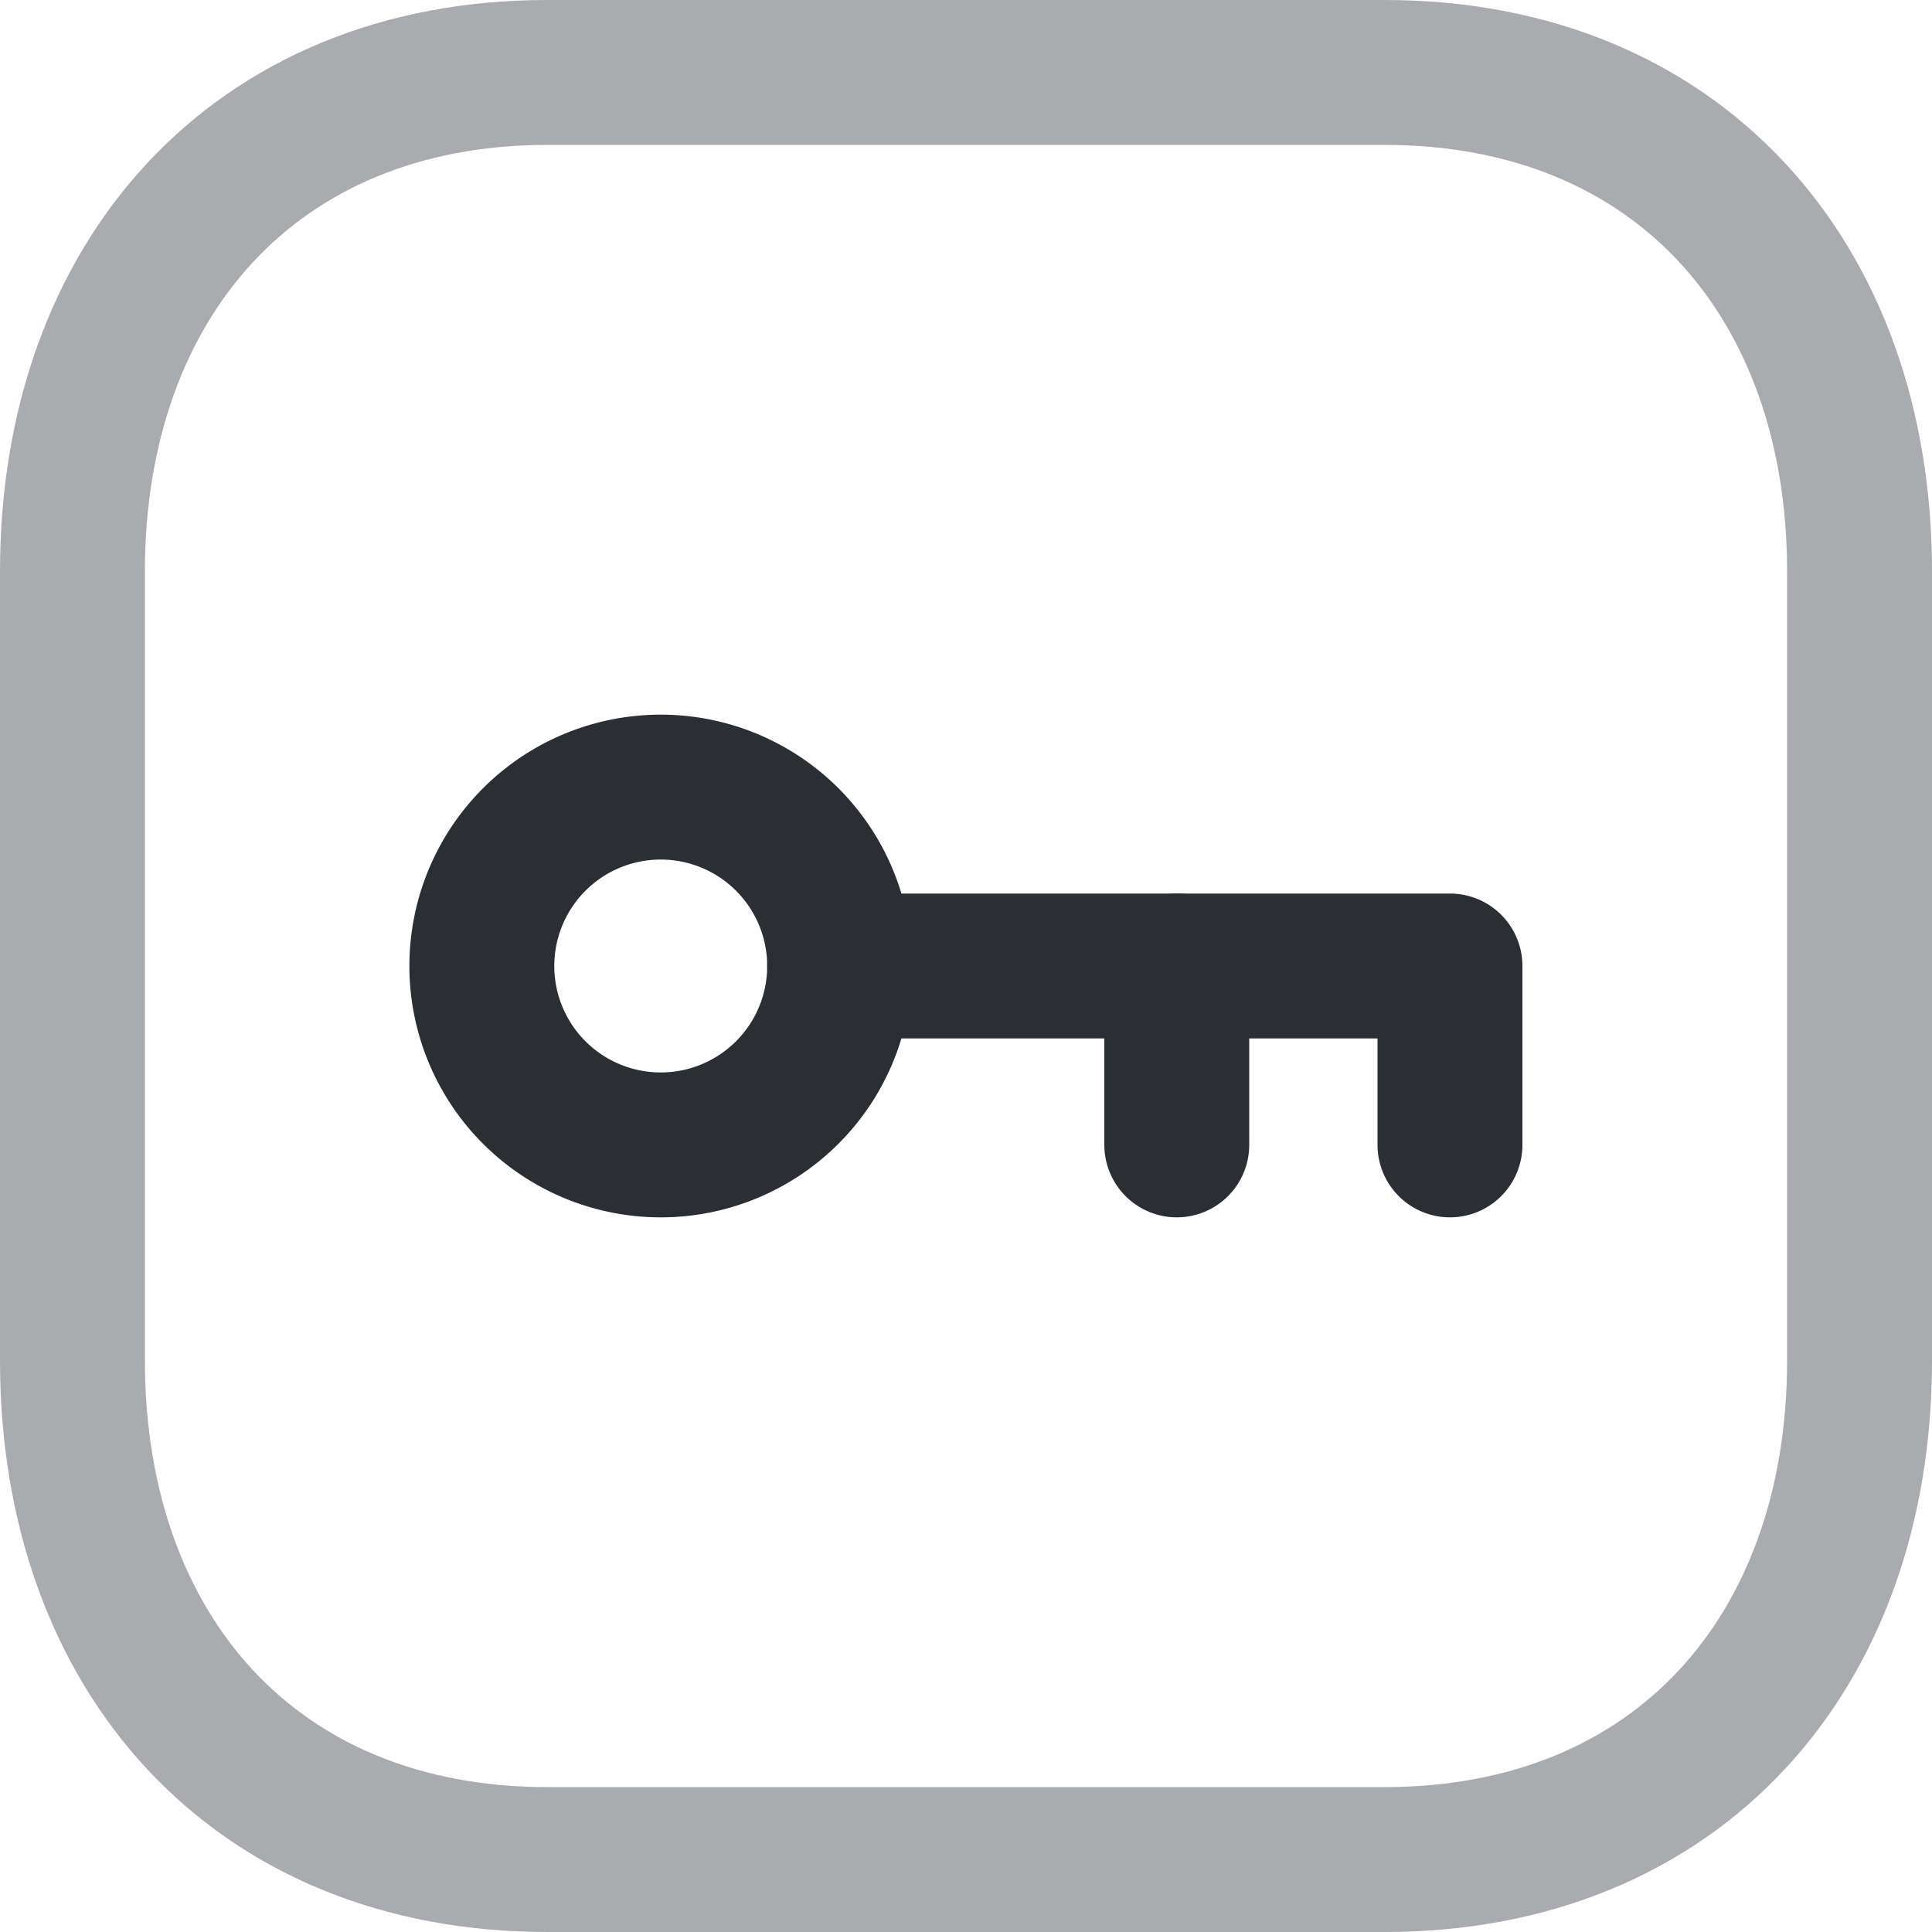 <svg xmlns="http://www.w3.org/2000/svg" width="20" height="20" viewBox="0 0 20 20"><g transform="translate(-2 -2)"><g transform="translate(2 2)"><path d="M14.334.75H5.665C2.644.75.75,2.889.75,5.916v8.168c0,3.027,1.885,5.166,4.915,5.166h8.668c3.031,0,4.917-2.139,4.917-5.166V5.916C19.25,2.889,17.364.75,14.334.75Z" fill="none" stroke="#2c2e35" stroke-linecap="round" stroke-linejoin="round" stroke-width="1.5" fill-rule="evenodd" opacity="0.4"/><path d="M8.692,10A1.852,1.852,0,1,1,6.84,8.148,1.852,1.852,0,0,1,8.692,10Z" fill="none" stroke="#2c2e35" stroke-linecap="round" stroke-linejoin="round" stroke-width="1.5" fill-rule="evenodd"/><path d="M8.692,10H15.01v1.852" fill="none" stroke="#2c2e35" stroke-linecap="round" stroke-linejoin="round" stroke-width="1.5" fill-rule="evenodd"/><line y1="1.852" transform="translate(12.182 10)" fill="none" stroke="#2c2e35" stroke-linecap="round" stroke-linejoin="round" stroke-width="1.5"/></g></g></svg>